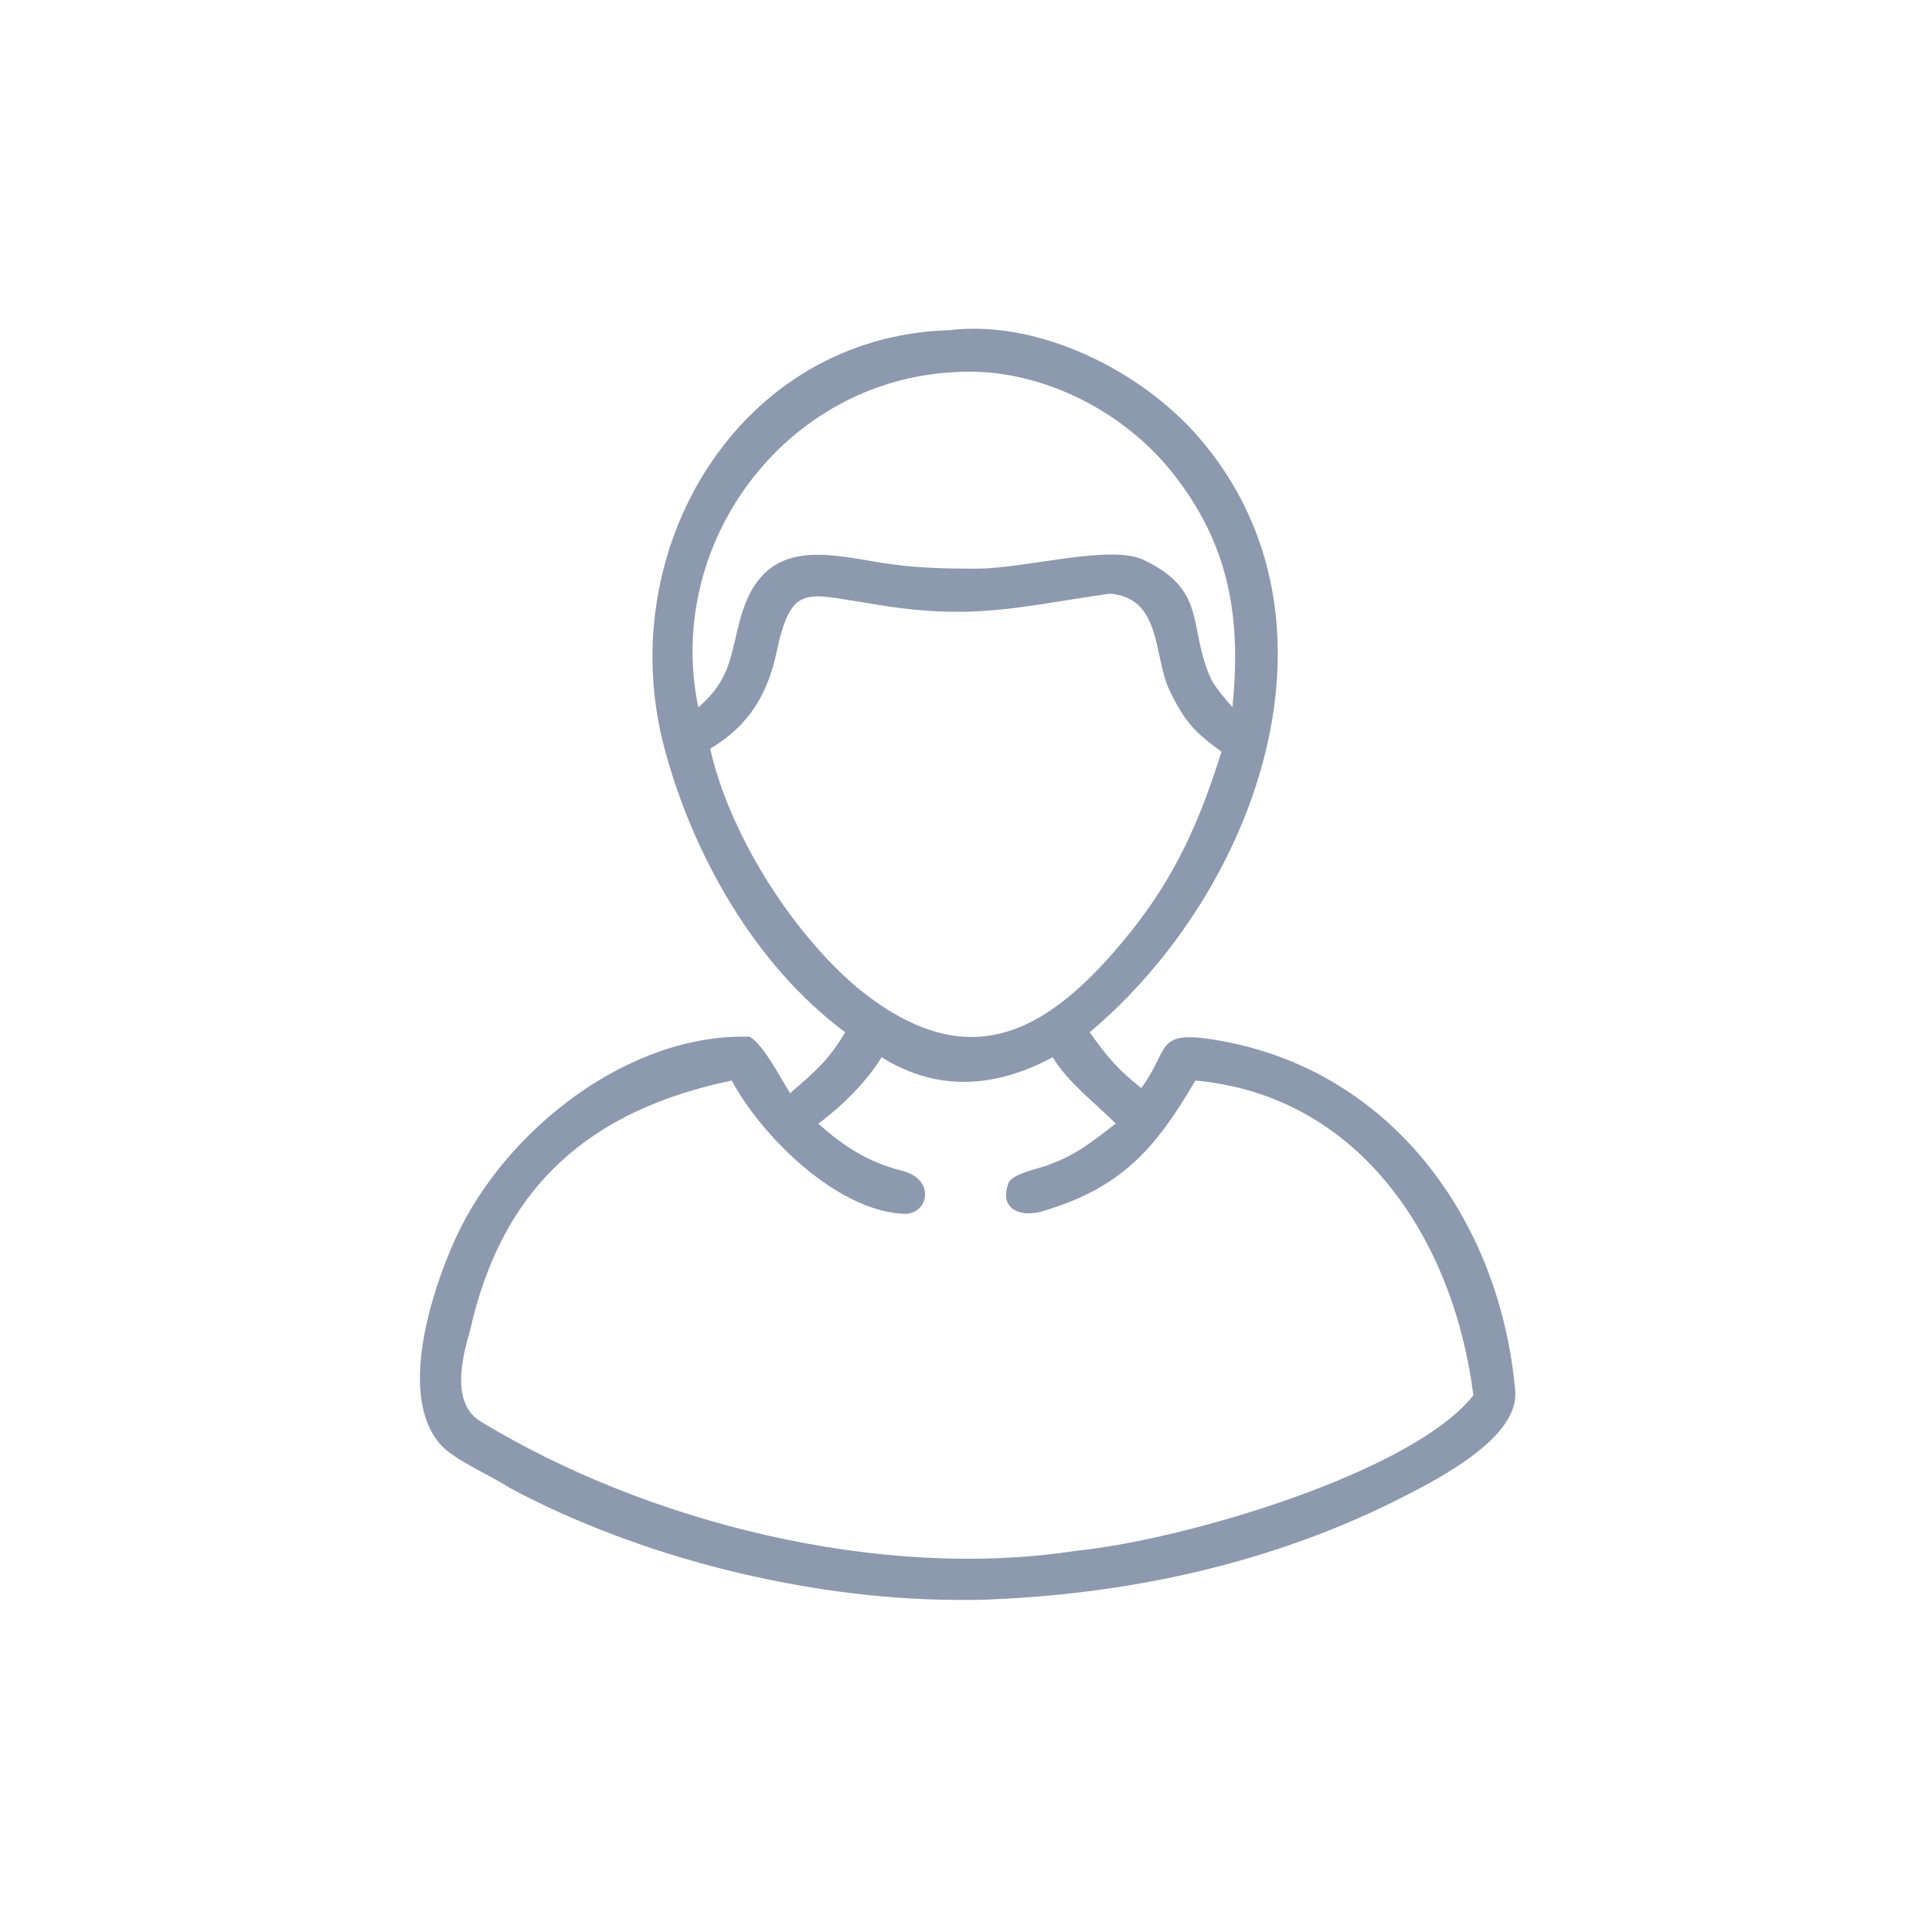 <?xml version="1.0" encoding="utf-8" ?><svg xmlns="http://www.w3.org/2000/svg" xmlns:xlink="http://www.w3.org/1999/xlink" width="1024" height="1024" viewBox="0 0 1024 1024"><path fill="#8D99AE" transform="scale(2 2)" d="M223.992 273.566C200.106 255.802 183.65 226.652 176.091 198.307C162.056 145.68 195.809 89.08 251.636 87.496C275.485 84.616 302.795 98.463 317.974 116.219C359.272 164.529 332.953 236.397 288.779 273.566C293.665 280.359 295.909 283.098 302.44 288.356C310.27 277.829 305.748 272.773 322.827 275.703C368.706 283.575 397.576 323.316 401.553 368.617C402.613 380.684 382.152 391.378 372.843 396.185C337.63 414.373 298.548 422.774 259.109 423.99L252.625 423.987C213.366 423.661 169.632 412.781 135.041 394.287C130.215 391.07 120.431 386.994 116.729 382.807C105.37 369.963 114.304 342.139 120.889 327.849C133.927 299.552 166.542 273.75 198.657 274.749C202.279 276.72 206.936 285.867 209.389 289.714C215.835 284.094 219.536 281.088 223.992 273.566ZM252.686 98.641C207.987 101.038 176.024 144.08 185.067 187.46C193.934 179.737 193.412 173.738 196.39 163.322C202.441 142.161 218.928 146.802 233.633 149.147C242.391 150.544 250.275 150.721 259.109 150.691C271.802 150.631 294.249 144.231 302.95 148.332C319.954 156.347 314.842 165.808 320.635 179.284C321.744 181.864 324.708 185.22 326.602 187.46C328.977 163.942 325.944 144.503 310.768 125.351C297.319 108.38 274.565 97.045 252.686 98.641ZM294.042 157.332C269.122 160.893 257.369 164.714 229.832 159.798C213.926 157.488 209.71 154.413 205.827 172.682C203.366 184.258 198.329 192.35 188.213 198.421C193.246 220.86 209.616 246.806 227.103 261.676C256.122 285.407 277.265 274.783 299.389 247.262C311.662 231.995 317.948 217.534 323.71 199.212C316.441 193.927 313.923 191.177 309.939 182.952C305.636 174.068 308.012 158.322 294.042 157.332ZM233.632 280.18C229.722 286.64 222.935 293.326 216.87 297.763C223.615 303.883 230.26 308.044 239.061 310.265C248.23 312.578 245.98 321.97 239.495 321.678C221.734 320.88 201.856 301.135 193.917 286.354C156.86 294.09 133.147 313.923 124.544 352.733C122.429 359.849 119.484 371.919 127.348 376.696C171.6 403.578 233.226 418.977 285.26 410.961C313.882 408.104 374.353 390.232 390.463 369.764C385.261 328.748 360.668 290.355 316.782 286.354C306.405 304.113 297.309 314.894 276.059 321.048C270.788 322.575 264.683 320.758 267.214 313.598C268.165 310.907 275.875 309.644 278.206 308.563C285.455 305.964 289.754 302.255 295.703 297.763C290.253 292.323 282.99 286.856 278.984 280.18C264.14 288.117 248.725 289.614 233.632 280.18Z"/></svg>